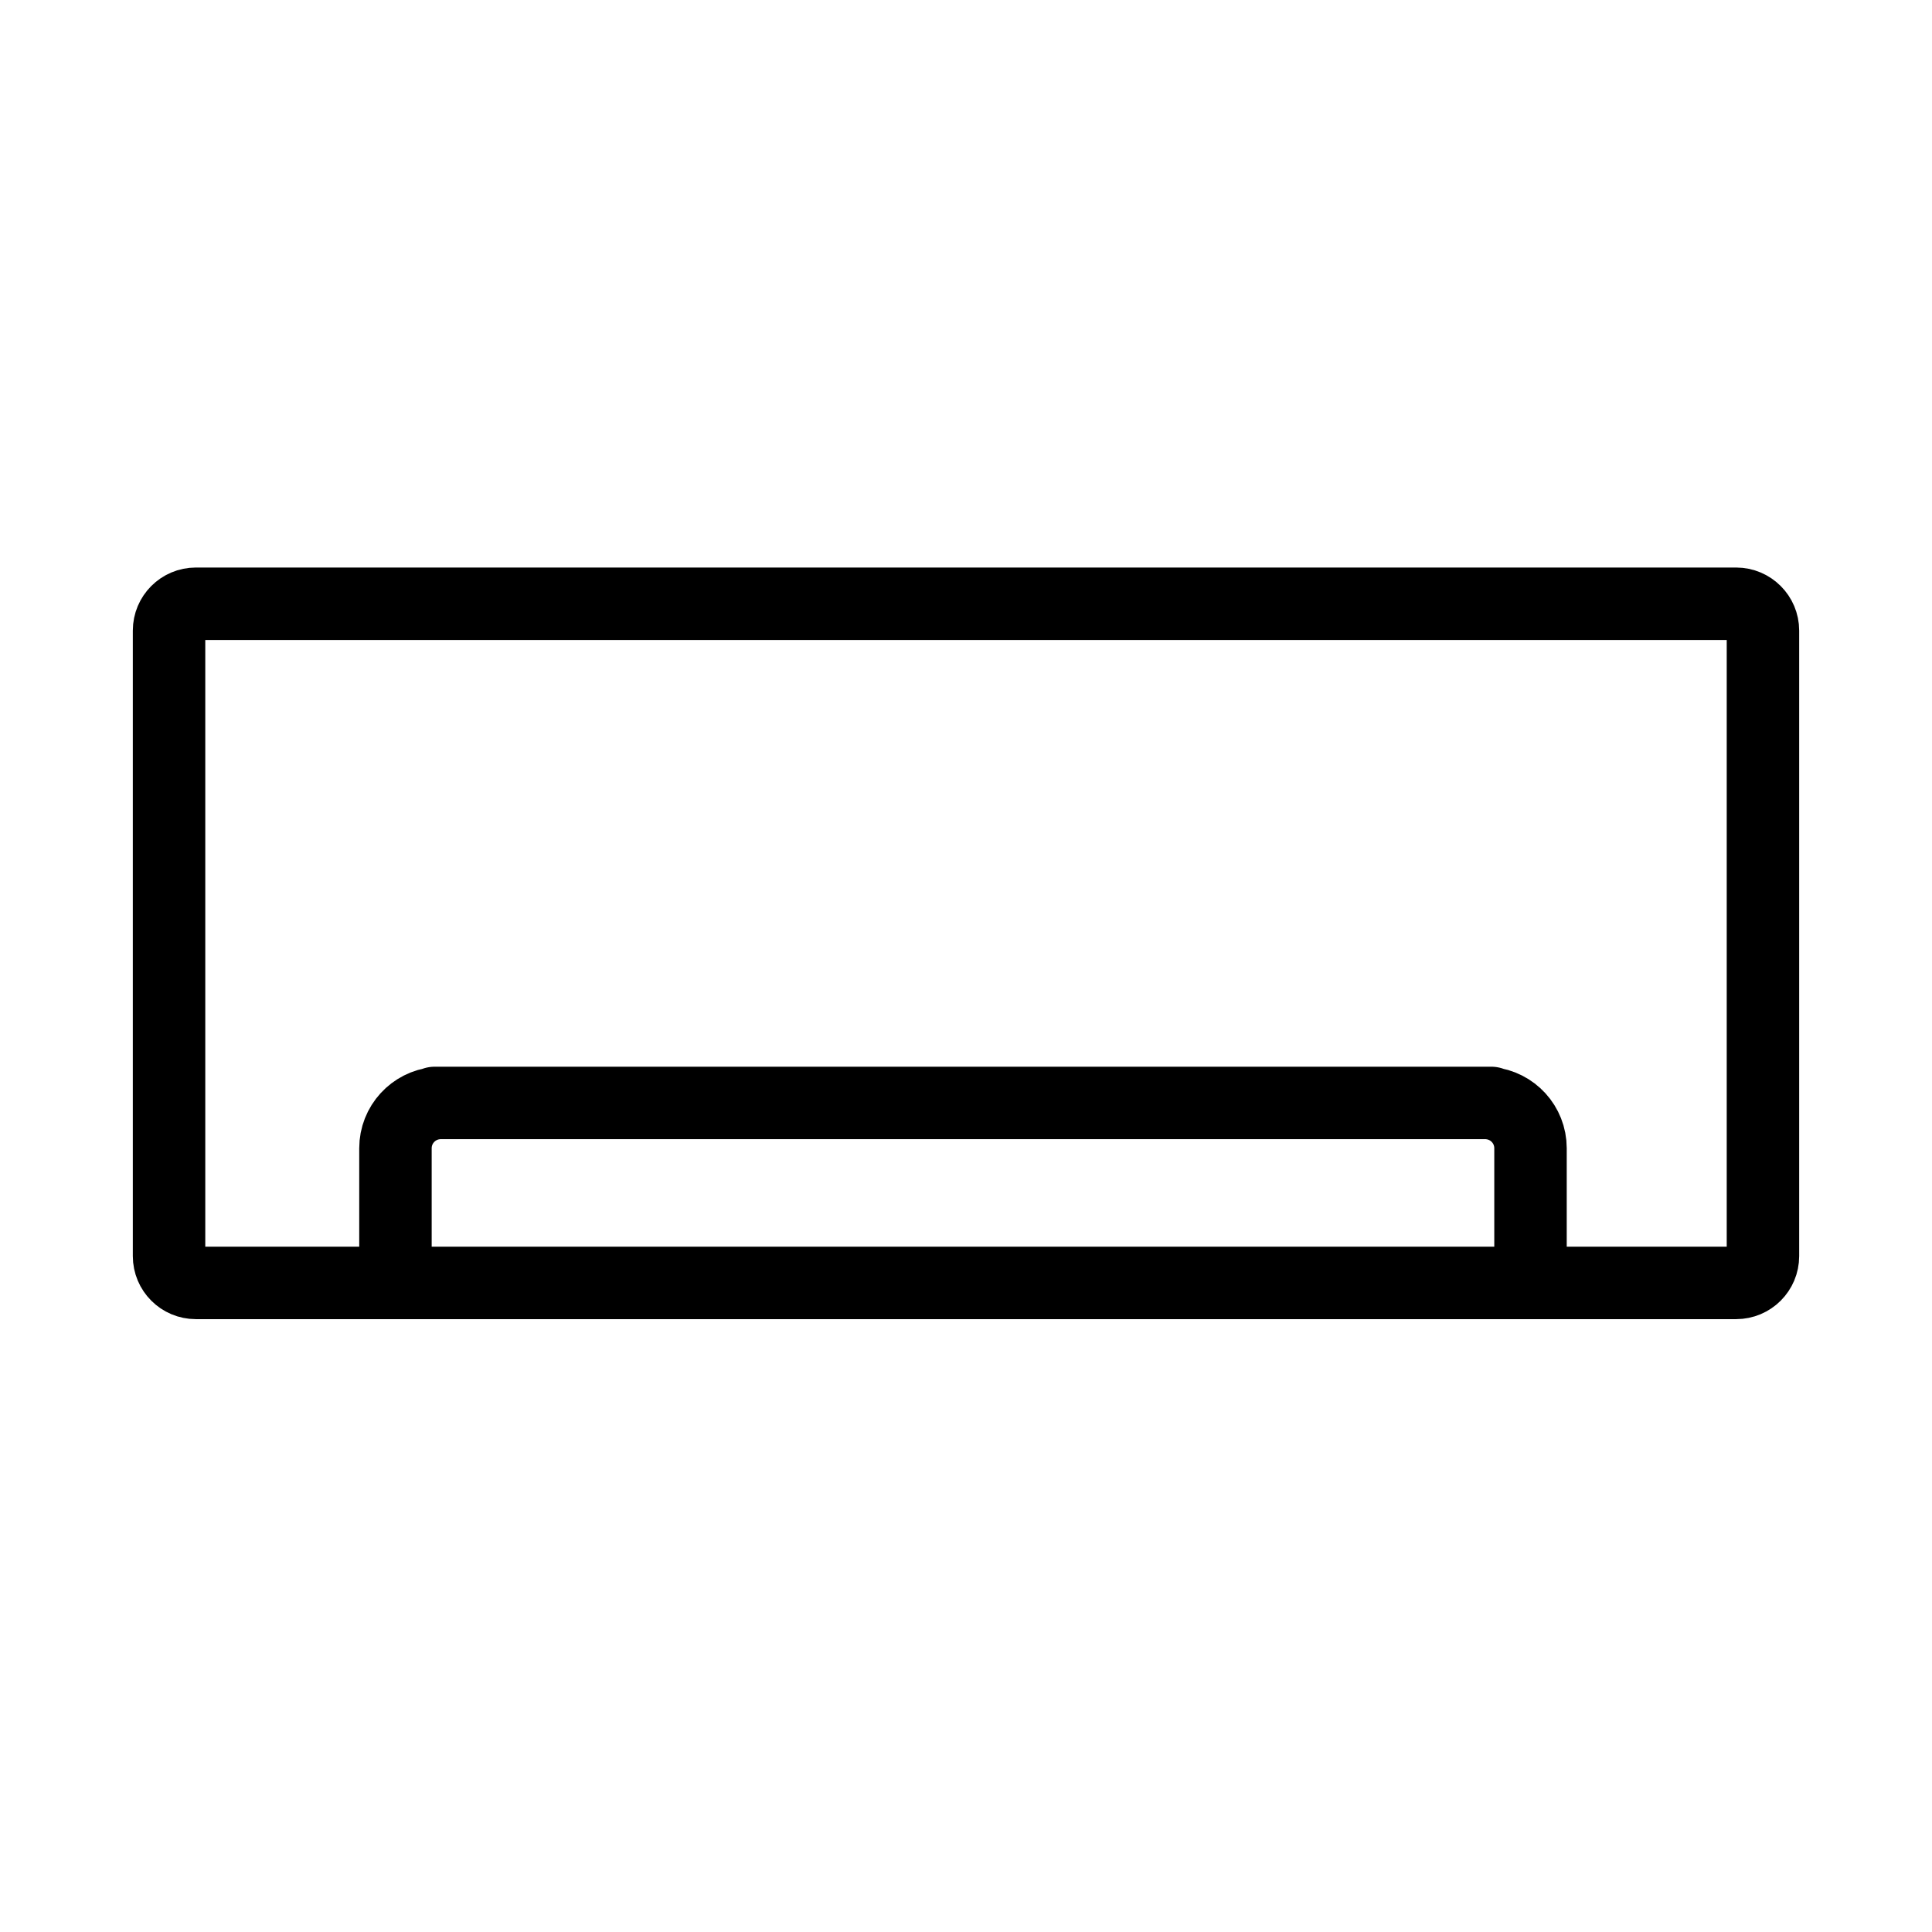<svg xmlns="http://www.w3.org/2000/svg" width="80" height="80" viewBox="0 0 80 80">
    <g fill="none" fill-rule="evenodd">
        <g>
            <g>
                <g>
                    <g>
                        <g>
                            <g>
                                <path d="M0 80L80 80 80 0 0 0z" transform="translate(-1655 -2409) translate(1127 2353) translate(0 56) translate(528)"/>
                                <g stroke="#000" stroke-linecap="round" stroke-linejoin="round" stroke-width="3">
                                    <path d="M0 8.499V1.11C0 .498.497 0 1.11 0h63.78C65.501 0 66 .498 66 1.11v25.903c0 .613-.498 1.11-1.11 1.11H1.11c-.613 0-1.11-.497-1.11-1.11V8.499z" transform="translate(-1655 -2409) translate(1127 2353) translate(0 56) translate(528) translate(7 25)"/>
                                    <path d="M9.375 27.388v-4.842c0-.974.742-1.774 1.692-1.866L11 20.67h43.75l-.067.01c.95.092 1.692.892 1.692 1.866h0v4.842" transform="translate(-1655 -2409) translate(1127 2353) translate(0 56) translate(528) translate(7 25)"/>
                                </g>
                            </g>
                        </g>
                    </g>
                </g>
            </g>
        </g>
    </g>
</svg>
